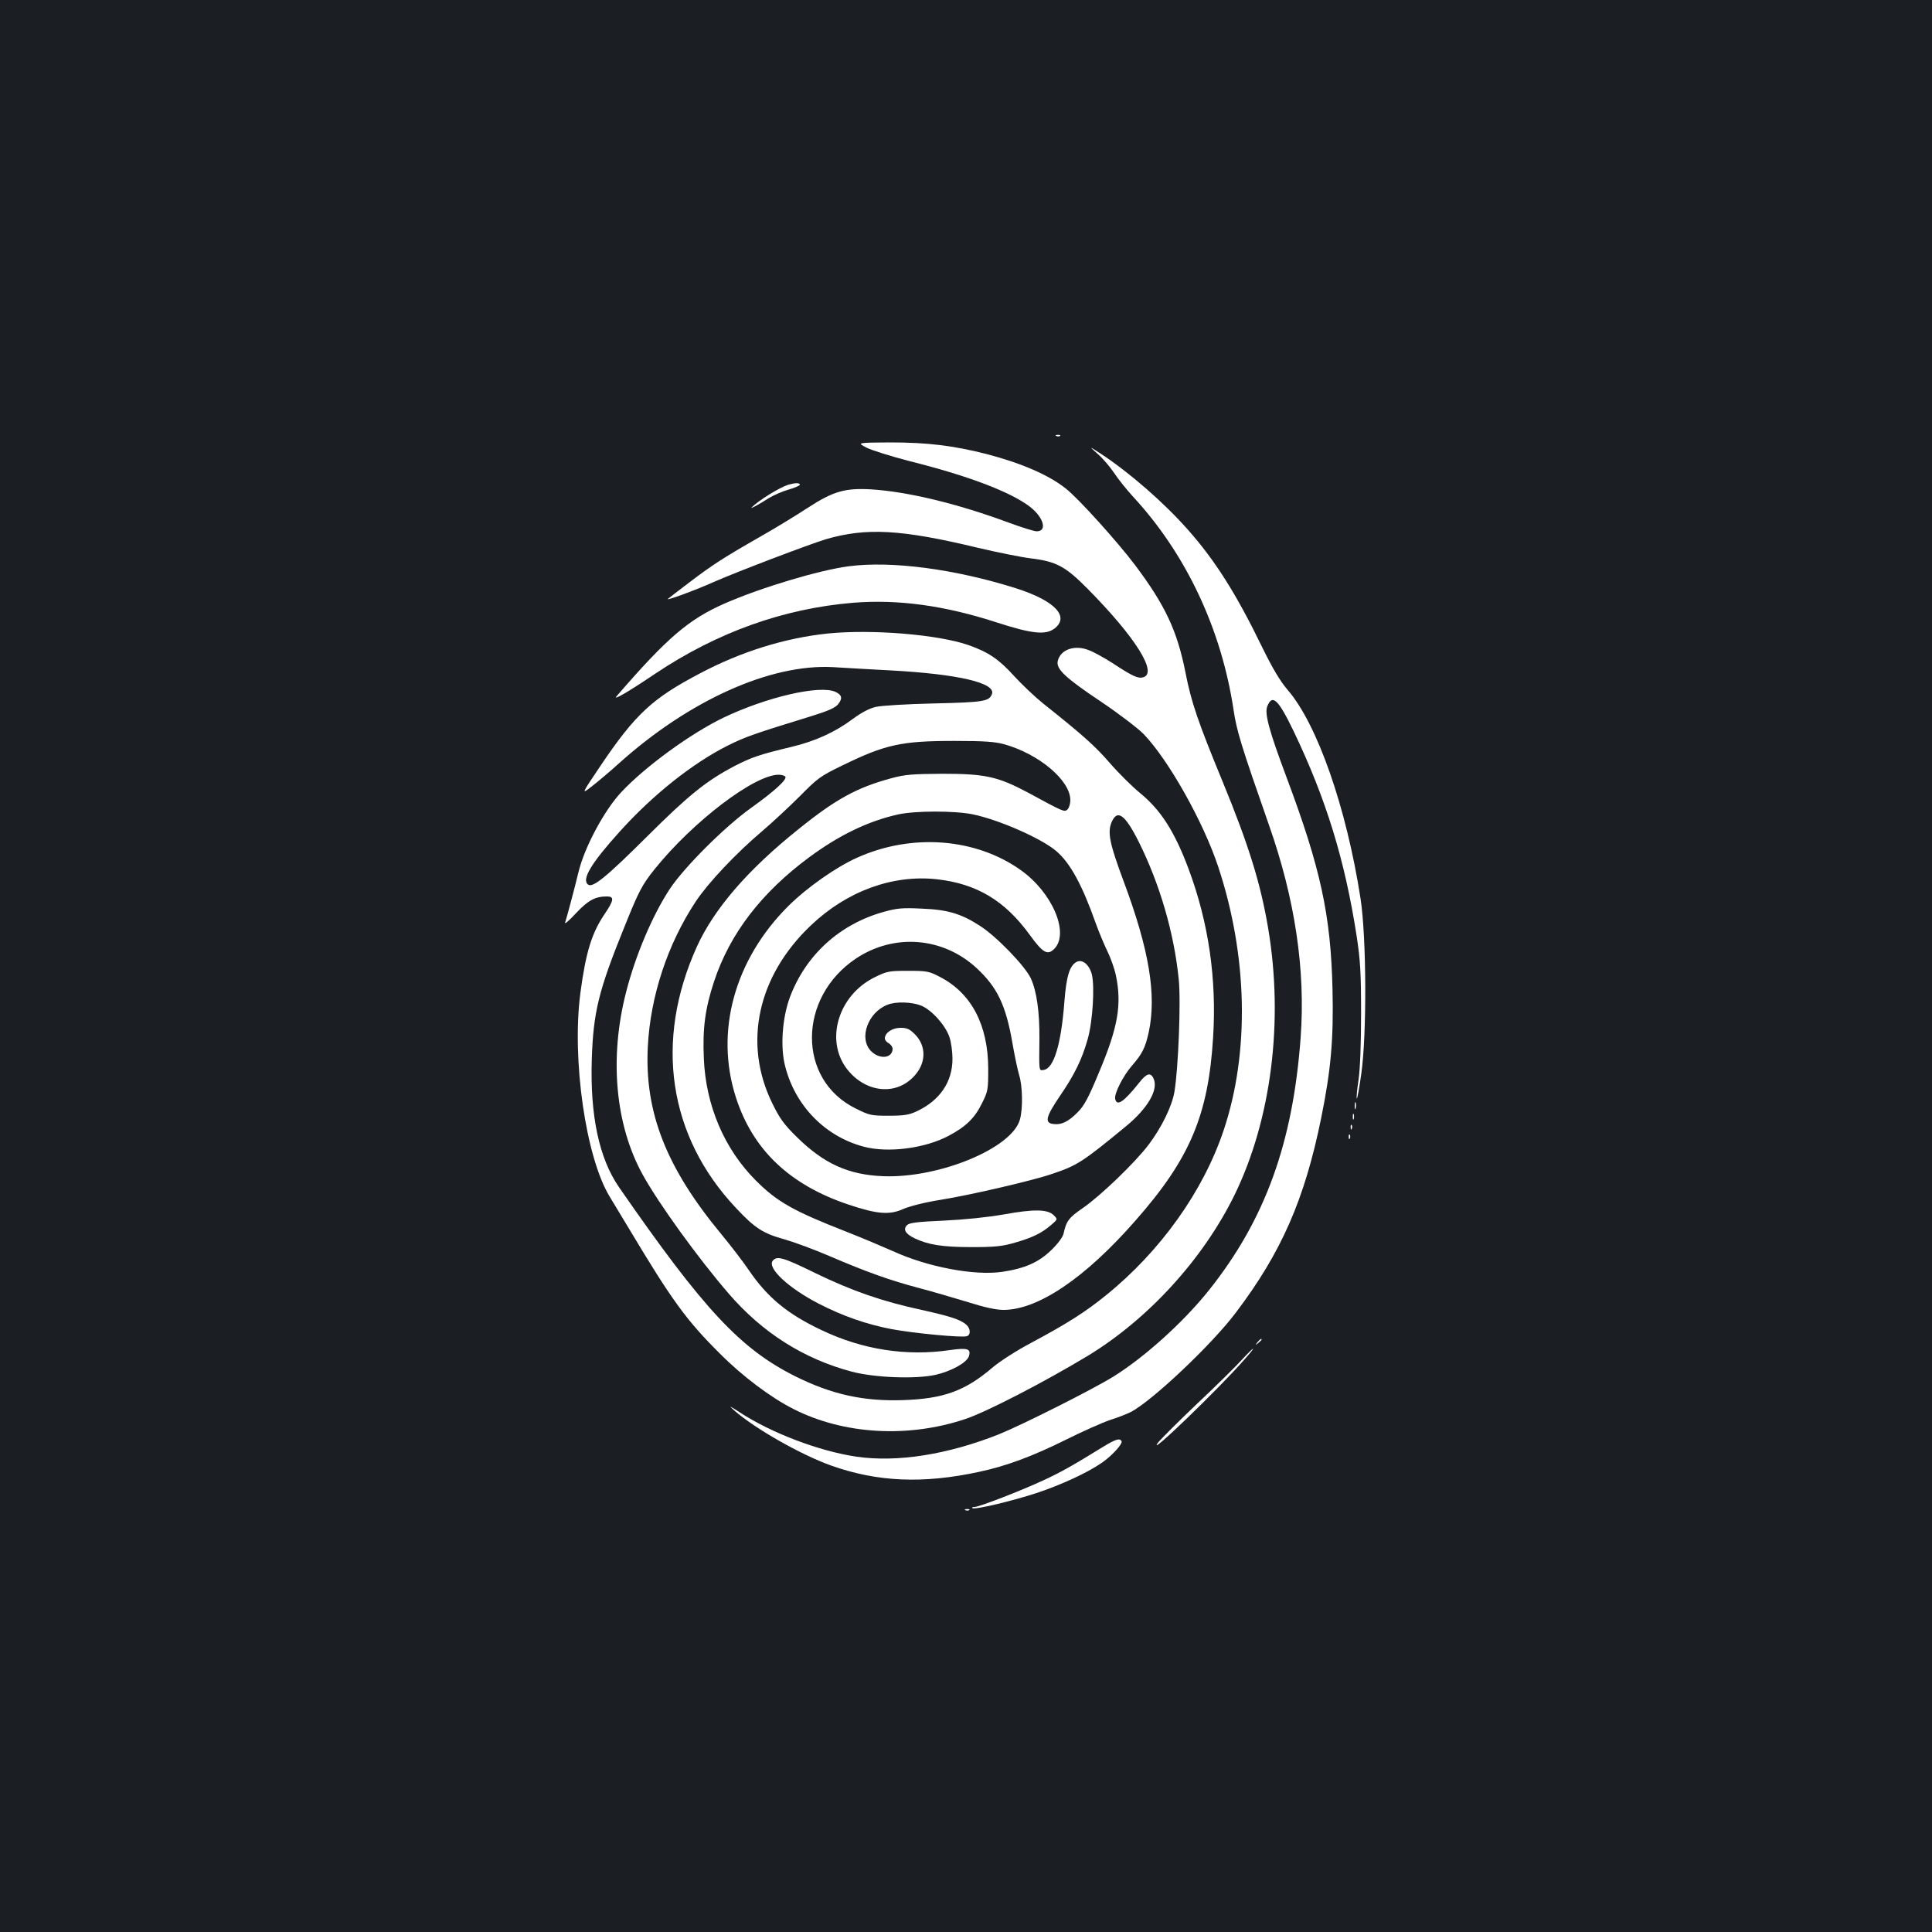 <?xml version="1.0" standalone="no"?>
<!DOCTYPE svg PUBLIC "-//W3C//DTD SVG 20010904//EN"
 "http://www.w3.org/TR/2001/REC-SVG-20010904/DTD/svg10.dtd">
<svg version="1.0" xmlns="http://www.w3.org/2000/svg"
 width="1000pt" height="1000pt" viewBox="0 0 1000 1000"
 preserveAspectRatio="xMidYMid meet">
<rect width="100%" height="100%" fill="#1b1f23"/>
<g transform="translate(0,1000) scale(0.1,-0.1)"
fill="#ffffff" stroke="none">
<path d="M5468 7743 c7 -3 16 -2 19 1 4 3 -2 6 -13 5 -11 0 -14 -3 -6 -6z"/>
<path d="M4485 7683 c28 -14 127 -45 220 -69 304 -76 524 -159 626 -237 71
-55 91 -127 35 -127 -14 0 -80 21 -148 46 -262 97 -519 159 -708 171 -136 8
-198 -10 -330 -96 -58 -38 -166 -104 -240 -146 -196 -112 -253 -149 -370 -238
-58 -44 -109 -83 -113 -87 -14 -12 143 45 238 88 123 54 494 195 580 221 209
61 390 51 785 -44 102 -24 226 -49 275 -55 132 -16 179 -41 294 -157 250 -253
366 -439 287 -459 -27 -7 -56 7 -161 76 -41 26 -95 56 -120 65 -73 29 -146 3
-160 -56 -10 -41 37 -86 224 -211 91 -61 190 -137 220 -167 129 -134 309 -454
386 -686 153 -461 164 -960 29 -1364 -105 -315 -326 -626 -609 -855 -106 -86
-200 -146 -385 -245 -76 -40 -163 -96 -200 -127 -143 -123 -256 -164 -465
-171 -205 -7 -370 29 -560 124 -283 142 -472 344 -911 978 -103 149 -150 370
-141 660 8 248 35 358 172 695 72 179 89 211 154 292 198 246 516 488 641 488
16 0 32 -5 35 -10 9 -15 -55 -74 -175 -160 -138 -98 -348 -308 -423 -421 -89
-135 -178 -344 -226 -533 -88 -340 -57 -687 85 -945 82 -149 287 -433 446
-617 175 -203 389 -338 638 -404 119 -31 329 -39 433 -16 82 19 161 63 172 96
12 39 -7 45 -98 32 -226 -33 -452 2 -664 103 -178 84 -282 170 -380 315 -28
41 -90 122 -138 180 -286 345 -399 631 -382 971 13 263 103 534 249 754 64 96
207 248 343 363 55 47 143 129 197 183 90 91 104 102 220 158 221 108 305 126
578 126 152 0 209 -4 257 -17 180 -50 343 -187 343 -289 0 -20 -7 -42 -15 -49
-16 -14 -17 -14 -205 88 -154 82 -220 97 -440 97 -159 -1 -196 -4 -266 -23
-178 -48 -288 -108 -480 -263 -263 -210 -438 -413 -527 -609 -221 -488 -148
-981 202 -1352 98 -105 140 -132 252 -163 52 -15 155 -53 229 -85 198 -85 317
-127 464 -166 72 -19 188 -53 257 -74 85 -27 145 -40 183 -40 178 0 422 164
682 461 283 321 378 546 403 949 19 302 -23 593 -126 870 -73 196 -145 308
-253 396 -38 31 -108 100 -155 154 -78 90 -140 145 -346 309 -41 33 -109 97
-151 143 -79 87 -133 123 -235 159 -158 55 -501 83 -728 60 -222 -23 -450 -94
-663 -207 -246 -129 -334 -211 -514 -478 -101 -150 -101 -150 -42 -104 32 25
95 78 139 118 362 325 782 514 1105 497 58 -4 193 -11 300 -17 350 -19 547
-65 524 -123 -14 -37 -43 -42 -299 -48 -138 -3 -273 -11 -302 -18 -35 -8 -75
-30 -120 -63 -91 -68 -195 -115 -317 -144 -167 -40 -207 -54 -296 -100 -146
-77 -237 -151 -448 -361 -216 -215 -285 -271 -309 -251 -33 27 17 110 164 273
172 191 376 353 558 445 94 47 141 63 437 154 87 27 122 43 137 62 23 30 19
47 -15 63 -81 37 -356 -27 -578 -133 -171 -82 -408 -255 -531 -387 -88 -94
-191 -287 -221 -414 -19 -79 -59 -230 -69 -260 -4 -11 21 10 56 48 64 68 100
87 161 87 38 0 36 -19 -11 -89 -68 -99 -99 -200 -127 -411 -45 -345 28 -853
153 -1056 20 -33 64 -106 99 -164 222 -371 297 -474 469 -645 117 -118 266
-230 384 -289 259 -131 591 -150 887 -51 111 37 410 192 634 327 314 191 597
501 760 833 190 390 255 899 174 1380 -39 232 -101 432 -236 760 -127 308
-162 410 -192 564 -43 217 -105 348 -260 555 -92 122 -293 345 -359 397 -89
71 -231 132 -411 179 -173 44 -306 60 -499 60 -172 -1 -172 -1 -122 -27z m550
-1898 c136 -28 356 -125 432 -190 73 -62 135 -177 205 -375 17 -47 44 -111 60
-144 16 -32 36 -88 44 -125 31 -150 11 -268 -87 -500 -54 -131 -77 -174 -110
-207 -48 -49 -84 -67 -125 -62 -49 5 -42 36 32 145 76 111 114 189 144 295 26
91 37 275 21 336 -14 50 -49 79 -79 63 -36 -19 -53 -76 -63 -209 -17 -220 -55
-343 -107 -350 -25 -4 -24 -10 -22 163 1 137 -14 244 -44 310 -29 64 -179 219
-264 273 -97 63 -168 84 -302 89 -98 5 -128 2 -193 -16 -230 -63 -407 -224
-489 -444 -39 -106 -50 -257 -24 -356 52 -205 207 -363 406 -416 126 -34 318
-9 440 56 89 47 135 92 172 167 32 64 33 71 33 182 -1 225 -87 389 -249 473
-57 30 -68 32 -166 32 -99 0 -109 -2 -172 -33 -188 -92 -259 -324 -145 -474
93 -121 247 -141 343 -44 68 68 72 160 9 223 -27 27 -41 33 -74 33 -43 0 -81
-26 -81 -55 0 -8 9 -19 20 -25 11 -6 20 -19 20 -28 0 -50 -67 -57 -111 -13
-66 66 -17 202 86 241 44 17 125 14 173 -5 54 -22 125 -101 146 -162 9 -26 16
-77 16 -113 0 -121 -66 -217 -187 -273 -39 -18 -66 -22 -144 -22 -90 0 -99 2
-171 38 -302 149 -300 574 3 776 197 131 449 111 623 -49 108 -100 152 -192
186 -387 11 -65 27 -140 35 -167 18 -58 20 -174 4 -231 -41 -148 -417 -304
-707 -293 -181 7 -308 65 -448 203 -67 66 -89 97 -127 175 -152 310 -76 659
201 921 186 177 423 263 651 238 206 -23 352 -110 481 -288 69 -95 93 -108
129 -70 76 82 -13 290 -175 405 -234 167 -566 192 -849 64 -109 -49 -258 -154
-353 -248 -280 -278 -383 -651 -273 -992 87 -271 278 -453 583 -555 150 -50
212 -55 285 -22 36 15 111 34 193 47 155 25 474 99 576 134 131 44 158 62 384
248 111 92 167 188 141 245 -15 34 -36 28 -73 -19 -82 -103 -118 -127 -126
-85 -5 27 41 118 86 170 55 63 70 94 88 175 41 194 2 427 -131 783 -72 193
-83 250 -62 302 30 71 70 42 142 -102 108 -217 182 -470 206 -709 12 -111 -2
-462 -22 -582 -12 -74 -66 -185 -133 -274 -71 -94 -251 -267 -343 -330 -70
-48 -84 -66 -98 -131 -4 -18 -29 -52 -63 -85 -66 -64 -136 -95 -254 -113 -145
-21 -387 25 -566 107 -54 24 -161 69 -237 99 -277 108 -364 157 -473 267 -163
163 -259 388 -269 632 -7 156 7 259 53 398 82 248 246 461 494 644 156 115
306 187 461 221 88 19 292 19 384 0z"/>
<path d="M5195 3714 c-88 -15 -204 -27 -312 -32 -135 -6 -176 -11 -188 -23
-22 -22 -9 -45 38 -68 71 -34 145 -46 297 -46 120 0 158 4 223 23 91 26 138
49 187 91 35 30 35 30 14 51 -31 31 -100 33 -259 4z"/>
<path d="M5681 7651 c26 -22 64 -67 85 -98 21 -32 65 -87 98 -123 275 -297
458 -686 521 -1105 16 -108 39 -183 183 -595 135 -383 190 -751 164 -1102 -40
-543 -183 -939 -472 -1303 -131 -165 -335 -350 -500 -452 -111 -68 -469 -248
-590 -297 -265 -105 -525 -146 -735 -116 -193 28 -444 123 -608 231 -53 34
-57 36 -27 9 105 -93 344 -229 500 -285 241 -86 478 -96 769 -33 140 30 275
80 450 167 86 43 188 88 226 101 39 12 87 31 107 41 108 55 418 347 544 514
237 313 357 587 443 1011 50 247 64 406 58 664 -9 384 -61 624 -238 1097 -90
240 -114 329 -100 366 26 67 57 38 137 -128 168 -351 265 -666 326 -1060 19
-126 23 -190 23 -400 0 -157 -5 -285 -13 -343 -8 -51 -12 -96 -9 -98 2 -3 13
55 23 128 29 205 27 707 -4 908 -73 470 -224 903 -378 1080 -39 46 -77 110
-131 220 -135 278 -244 450 -386 610 -123 139 -301 294 -447 390 -65 42 -65
42 -19 1z"/>
<path d="M4080 7491 c-47 -15 -155 -82 -190 -118 -8 -9 40 17 88 48 26 16 72
36 104 45 32 9 58 21 58 25 0 11 -25 10 -60 0z"/>
<path d="M4393 7069 c-153 -20 -454 -110 -643 -193 -186 -82 -298 -178 -558
-479 -23 -26 54 18 201 117 320 214 663 336 1021 366 235 19 475 -14 746 -102
179 -58 251 -66 297 -32 82 62 3 145 -198 209 -317 100 -644 143 -866 114z"/>
<path d="M7012 4275 c0 -16 2 -22 5 -12 2 9 2 23 0 30 -3 6 -5 -1 -5 -18z"/>
<path d="M7002 4220 c0 -14 2 -19 5 -12 2 6 2 18 0 25 -3 6 -5 1 -5 -13z"/>
<path d="M6991 4164 c0 -11 3 -14 6 -6 3 7 2 16 -1 19 -3 4 -6 -2 -5 -13z"/>
<path d="M6981 4114 c0 -11 3 -14 6 -6 3 7 2 16 -1 19 -3 4 -6 -2 -5 -13z"/>
<path d="M4000 3475 c-31 -38 82 -143 240 -224 123 -63 243 -105 372 -130 116
-22 370 -46 393 -37 20 7 19 39 -3 59 -29 26 -79 43 -232 77 -204 44 -359 98
-549 190 -167 82 -199 91 -221 65z"/>
<path d="M6509 3053 c-13 -16 -12 -17 4 -4 9 7 17 15 17 17 0 8 -8 3 -21 -13z"/>
<path d="M6428 2962 c-29 -32 -132 -134 -229 -225 -97 -92 -189 -184 -205
-204 -65 -87 313 277 447 430 67 75 56 74 -13 -1z"/>
<path d="M5714 2514 c-164 -101 -217 -131 -311 -175 -118 -55 -335 -139 -359
-139 -10 0 -15 -3 -11 -6 10 -10 204 36 332 78 127 42 263 105 337 156 54 37
111 100 103 113 -10 16 -29 10 -91 -27z"/>
<path d="M4998 2183 c7 -3 16 -2 19 1 4 3 -2 6 -13 5 -11 0 -14 -3 -6 -6z"/>
</g>
</svg>
